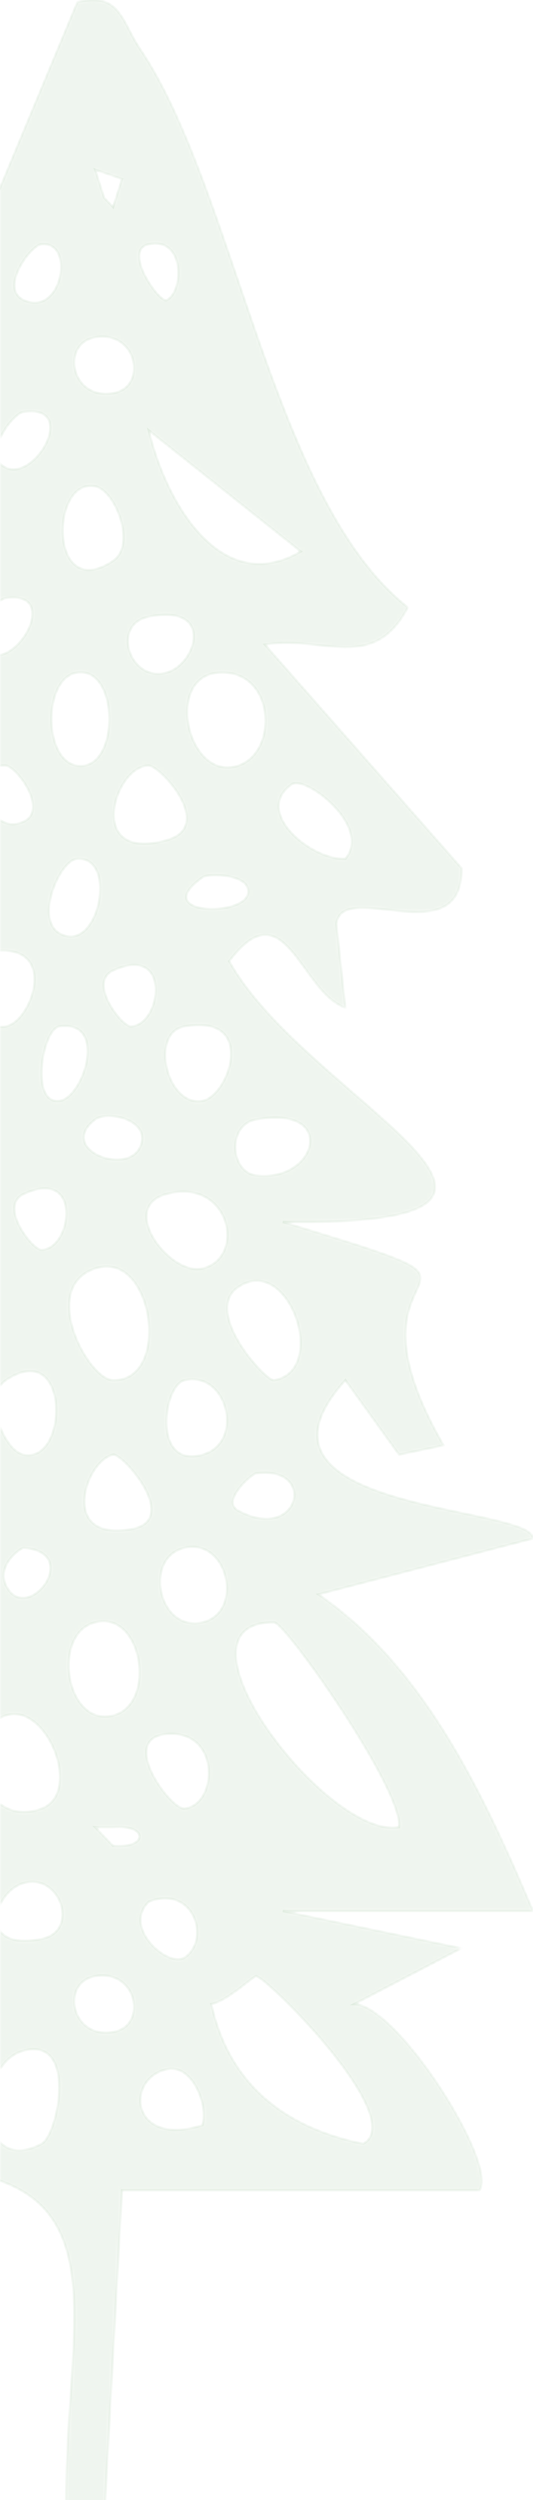 <svg width="174" height="816" viewBox="0 0 174 816" fill="none" xmlns="http://www.w3.org/2000/svg">
<g opacity="0.5">
<mask id="path-1-inside-1_1743_28052" fill="white">
<path d="M25.25 0.7C39.338 -2.752 39.793 7.241 45.667 15.896C76.537 61.375 89.037 163.688 133.167 198.25C121.798 219.902 105.272 207.21 86.5 210.407L150.667 283.349C151.168 311.705 111.624 286.492 109.833 301.584L112.75 328.938C98.114 323.917 93.068 289.452 74.833 313.741C100.232 359.409 201.697 400.396 92.333 398.84C179.513 425.354 105.698 404.067 144.833 471.782L130.25 474.821L112.75 450.507C73.422 493.877 173.93 491.154 174 502.174L104 520.409C137.804 543.714 156.973 583.486 174 623.743H92.333L150.667 635.9L115.667 654.136C129.853 654.507 162.812 706.69 156.5 714.92H39.833L31.083 876C-4.185 777.012 82.353 687.166 -73.917 711.881C-97.372 703.73 -44.89 675.471 -53.5 654.136C-59.596 639.037 -81.879 647.796 -85.583 645.018C-96.381 636.922 -82.06 624.613 -82.667 623.743C-88.132 615.963 -105.901 610.486 -106 605.508C-106.128 599.034 -4.587 523.911 -38.917 511.292C-156.277 511.991 -83.927 492.114 -76.833 465.703C-76.034 462.719 -98.352 419.367 -88.5 404.918C-75.375 385.674 -34.279 430.624 -24.333 398.84L-88.5 392.761C-99.151 372.8 -48.577 377 -47.667 356.291C-47.579 354.242 -59.572 345.982 -59.333 344.134C-53.803 301.651 -32.086 313.45 -76.833 283.349C-76.827 271.806 -5.352 258.044 -12.667 222.564C-13.291 219.525 -59.777 211.483 -59.333 192.172C-58.948 175.389 48.729 168.612 -41.833 161.78L25.25 0.7ZM31.083 55.406L34 64.524L36.917 67.563L39.833 58.446L31.083 55.406ZM13.583 79.72C9.961 80.048 -0.347 94.217 7.75 97.956C20.21 103.706 24.702 78.705 13.583 79.72ZM48.583 79.72C39.74 81.556 52.136 99.098 54.417 97.956C60.075 95.129 60.384 77.271 48.583 79.72ZM31.083 110.113C19.65 112.088 23.179 130.725 36.917 128.348C48.35 126.372 44.821 107.736 31.083 110.113ZM7.75 134.426C3.9 134.949 -6.104 148.96 1.917 152.662C11.699 157.178 25.734 131.995 7.75 134.426ZM48.583 140.505C54.172 164.138 72.214 195.266 98.167 180.015L48.583 140.505ZM31.083 158.74C16.255 155.841 15.899 197.235 36.917 183.054C44.675 177.821 37.564 160.005 31.083 158.74ZM1.917 195.211C-1.933 195.734 -11.937 209.745 -3.917 213.447C5.866 217.963 19.901 192.78 1.917 195.211ZM48.583 201.29C36.036 203.806 42.447 222.929 54.417 219.525C64.275 216.723 70.068 196.986 48.583 201.29ZM25.25 219.525C13.992 221.069 13.992 248.373 25.25 249.917C39.168 251.82 39.168 217.622 25.25 219.525ZM71.917 219.525C53.256 220.194 61.154 255.437 77.75 249.917C91.015 245.504 89.843 218.887 71.917 219.525ZM1.917 249.917C-9.202 248.902 -4.71 273.903 7.75 268.153C15.847 264.415 5.539 250.246 1.917 249.917ZM48.583 249.917C37.383 249.778 27.49 281.787 54.417 274.231C70.523 269.715 52.305 249.966 48.583 249.917ZM95.25 255.996C82.37 265.053 101.842 280.918 112.75 280.31C121.611 269.758 99.596 252.938 95.25 255.996ZM25.25 280.31C19.627 280.583 11.215 299.882 19.417 304.624C32.028 311.912 38.824 279.653 25.25 280.31ZM66.083 286.388C47.341 299.658 85.071 299.512 80.667 289.427C78.922 285.428 68.119 284.948 66.083 286.388ZM-3.917 310.702C-15.502 312.72 -9.645 337.143 1.917 335.016C10.603 333.417 20.018 306.538 -3.917 310.702ZM36.917 316.781C28.558 320.622 39.781 335.113 42.75 335.016C52.719 334.694 56.231 307.9 36.917 316.781ZM19.417 335.016C13.893 335.733 9.663 360.588 19.417 359.33C27.21 358.321 35.488 332.937 19.417 335.016ZM60.25 335.016C48.665 337.034 54.522 361.457 66.083 359.33C74.769 357.731 84.184 330.852 60.25 335.016ZM-27.25 341.094C-31.619 342.717 -41.215 355.598 -33.083 359.33C-22.957 363.974 -1.268 331.448 -27.25 341.094ZM-9.75 365.408C-10.362 365.5 -18.751 373.936 -18.5 374.526C-11.652 390.64 12.154 362.181 -9.75 365.408ZM31.083 365.408C18.565 374.891 41.076 383.96 45.667 374.526C49.878 365.864 35.342 362.181 31.083 365.408ZM83.583 365.408C74.093 367.116 75.102 382.604 83.583 383.644C103.469 386.081 110.557 360.558 83.583 365.408ZM7.75 389.722C-0.609 393.564 10.614 408.055 13.583 407.958C23.553 407.636 27.064 380.842 7.75 389.722ZM54.417 389.722C38.317 393.965 55.578 416.547 66.083 414.036C80.544 410.584 75.213 384.239 54.417 389.722ZM-15.583 414.036C-24.392 415.343 -37.598 440.988 -21.417 444.428C-6.792 447.535 6.648 410.736 -15.583 414.036ZM31.083 414.036C12.568 420.236 28.89 450.416 36.917 450.507C56.237 450.732 50.059 407.678 31.083 414.036ZM-62.25 420.115C-65.872 420.443 -76.18 434.612 -68.083 438.35C-55.623 444.1 -51.132 419.1 -62.25 420.115ZM77.75 420.115C65.967 428.163 86.92 450.939 89.417 450.507C107.599 447.37 94.2 408.876 77.75 420.115ZM1.917 450.507C-5.842 455.741 1.269 473.557 7.75 474.821C22.578 477.72 22.934 436.326 1.917 450.507ZM60.25 450.507C53.279 452.106 49.546 479.428 66.083 474.821C80.072 470.925 74.25 447.298 60.25 450.507ZM-21.417 474.821C-34.017 476.298 -44.097 502.271 -9.75 493.056C-1.787 484.297 -13.034 473.836 -21.417 474.821ZM36.917 474.821C27.957 476.675 19.008 503.262 42.75 499.135C59.468 496.229 39.88 474.207 36.917 474.821ZM83.583 480.899C82.317 481.063 71.981 489.914 77.75 493.056C97.653 503.894 103.86 478.249 83.583 480.899ZM7.75 505.213C6.916 505.146 -1.204 510.702 1.917 517.37C8.368 531.15 27.572 506.818 7.75 505.213ZM60.25 505.213C46.588 508.38 51.751 532.846 66.083 529.527C79.745 526.36 74.583 501.894 60.25 505.213ZM31.083 529.527C16.588 533.235 21.482 563.864 36.917 559.919C51.413 556.212 46.518 525.582 31.083 529.527ZM89.417 529.527C52.678 529.472 107.004 600.554 130.25 596.39C131.907 584.701 93.22 529.533 89.417 529.527ZM-15.583 535.606C-17.403 535.691 -27.104 546.267 -24.333 550.802C-13.857 567.949 6.163 534.621 -15.583 535.606ZM1.917 559.919C-14.842 565.439 -6.186 597.8 13.583 590.312C27.181 585.163 15.263 555.525 1.917 559.919ZM-44.75 565.998C-52.077 568.66 -58.219 585.71 -50.583 590.312C-39.71 596.864 -16.359 555.683 -44.75 565.998ZM54.417 565.998C38.381 567.378 55.869 590.81 60.25 590.312C71.24 589.054 72.127 564.478 54.417 565.998ZM31.083 596.39L36.917 602.469C48.432 603.429 48.432 595.43 36.917 596.39H31.083ZM-44.75 614.626C-55.652 617.422 -55.127 636.648 -44.75 638.94C-25.727 643.146 -9.797 605.672 -44.75 614.626ZM7.75 614.626C-2.108 617.428 -7.901 637.165 13.583 632.861C26.131 630.345 19.72 611.222 7.75 614.626ZM48.583 620.704C39.781 629.244 55.058 642.423 60.25 638.94C69.041 633.043 63.085 615.021 48.583 620.704ZM-15.583 645.018C-22.852 647.474 -29.029 664.743 -21.417 669.332C-8.974 676.827 7.044 637.377 -15.583 645.018ZM31.083 645.018C19.65 646.994 23.179 665.63 36.917 663.253C48.35 661.278 44.821 642.641 31.083 645.018ZM83.583 645.018C82.732 644.988 74.203 653.169 69 654.136C74.793 680.437 93.086 694.509 118.583 699.724C133.558 691.415 86.879 645.127 83.583 645.018ZM7.75 669.332C-8.379 673.532 -7.842 711.097 13.583 699.724C18.938 696.88 25.472 664.718 7.75 669.332ZM-38.917 675.41C-39.949 675.198 -55.431 689.166 -50.583 693.646C-26.801 701.274 -25.523 678.158 -38.917 675.41ZM54.417 675.41C40.691 678.504 42.616 701.189 66.083 693.646C68.172 687.488 62.869 673.502 54.417 675.41Z"/>
</mask>
<path d="M25.25 0.7C39.338 -2.752 39.793 7.241 45.667 15.896C76.537 61.375 89.037 163.688 133.167 198.25C121.798 219.902 105.272 207.21 86.5 210.407L150.667 283.349C151.168 311.705 111.624 286.492 109.833 301.584L112.75 328.938C98.114 323.917 93.068 289.452 74.833 313.741C100.232 359.409 201.697 400.396 92.333 398.84C179.513 425.354 105.698 404.067 144.833 471.782L130.25 474.821L112.75 450.507C73.422 493.877 173.93 491.154 174 502.174L104 520.409C137.804 543.714 156.973 583.486 174 623.743H92.333L150.667 635.9L115.667 654.136C129.853 654.507 162.812 706.69 156.5 714.92H39.833L31.083 876C-4.185 777.012 82.353 687.166 -73.917 711.881C-97.372 703.73 -44.89 675.471 -53.5 654.136C-59.596 639.037 -81.879 647.796 -85.583 645.018C-96.381 636.922 -82.06 624.613 -82.667 623.743C-88.132 615.963 -105.901 610.486 -106 605.508C-106.128 599.034 -4.587 523.911 -38.917 511.292C-156.277 511.991 -83.927 492.114 -76.833 465.703C-76.034 462.719 -98.352 419.367 -88.5 404.918C-75.375 385.674 -34.279 430.624 -24.333 398.84L-88.5 392.761C-99.151 372.8 -48.577 377 -47.667 356.291C-47.579 354.242 -59.572 345.982 -59.333 344.134C-53.803 301.651 -32.086 313.45 -76.833 283.349C-76.827 271.806 -5.352 258.044 -12.667 222.564C-13.291 219.525 -59.777 211.483 -59.333 192.172C-58.948 175.389 48.729 168.612 -41.833 161.78L25.25 0.7ZM31.083 55.406L34 64.524L36.917 67.563L39.833 58.446L31.083 55.406ZM13.583 79.72C9.961 80.048 -0.347 94.217 7.75 97.956C20.21 103.706 24.702 78.705 13.583 79.72ZM48.583 79.72C39.74 81.556 52.136 99.098 54.417 97.956C60.075 95.129 60.384 77.271 48.583 79.72ZM31.083 110.113C19.65 112.088 23.179 130.725 36.917 128.348C48.35 126.372 44.821 107.736 31.083 110.113ZM7.75 134.426C3.9 134.949 -6.104 148.96 1.917 152.662C11.699 157.178 25.734 131.995 7.75 134.426ZM48.583 140.505C54.172 164.138 72.214 195.266 98.167 180.015L48.583 140.505ZM31.083 158.74C16.255 155.841 15.899 197.235 36.917 183.054C44.675 177.821 37.564 160.005 31.083 158.74ZM1.917 195.211C-1.933 195.734 -11.937 209.745 -3.917 213.447C5.866 217.963 19.901 192.78 1.917 195.211ZM48.583 201.29C36.036 203.806 42.447 222.929 54.417 219.525C64.275 216.723 70.068 196.986 48.583 201.29ZM25.25 219.525C13.992 221.069 13.992 248.373 25.25 249.917C39.168 251.82 39.168 217.622 25.25 219.525ZM71.917 219.525C53.256 220.194 61.154 255.437 77.75 249.917C91.015 245.504 89.843 218.887 71.917 219.525ZM1.917 249.917C-9.202 248.902 -4.71 273.903 7.75 268.153C15.847 264.415 5.539 250.246 1.917 249.917ZM48.583 249.917C37.383 249.778 27.49 281.787 54.417 274.231C70.523 269.715 52.305 249.966 48.583 249.917ZM95.25 255.996C82.37 265.053 101.842 280.918 112.75 280.31C121.611 269.758 99.596 252.938 95.25 255.996ZM25.25 280.31C19.627 280.583 11.215 299.882 19.417 304.624C32.028 311.912 38.824 279.653 25.25 280.31ZM66.083 286.388C47.341 299.658 85.071 299.512 80.667 289.427C78.922 285.428 68.119 284.948 66.083 286.388ZM-3.917 310.702C-15.502 312.72 -9.645 337.143 1.917 335.016C10.603 333.417 20.018 306.538 -3.917 310.702ZM36.917 316.781C28.558 320.622 39.781 335.113 42.75 335.016C52.719 334.694 56.231 307.9 36.917 316.781ZM19.417 335.016C13.893 335.733 9.663 360.588 19.417 359.33C27.21 358.321 35.488 332.937 19.417 335.016ZM60.25 335.016C48.665 337.034 54.522 361.457 66.083 359.33C74.769 357.731 84.184 330.852 60.25 335.016ZM-27.25 341.094C-31.619 342.717 -41.215 355.598 -33.083 359.33C-22.957 363.974 -1.268 331.448 -27.25 341.094ZM-9.75 365.408C-10.362 365.5 -18.751 373.936 -18.5 374.526C-11.652 390.64 12.154 362.181 -9.75 365.408ZM31.083 365.408C18.565 374.891 41.076 383.96 45.667 374.526C49.878 365.864 35.342 362.181 31.083 365.408ZM83.583 365.408C74.093 367.116 75.102 382.604 83.583 383.644C103.469 386.081 110.557 360.558 83.583 365.408ZM7.75 389.722C-0.609 393.564 10.614 408.055 13.583 407.958C23.553 407.636 27.064 380.842 7.75 389.722ZM54.417 389.722C38.317 393.965 55.578 416.547 66.083 414.036C80.544 410.584 75.213 384.239 54.417 389.722ZM-15.583 414.036C-24.392 415.343 -37.598 440.988 -21.417 444.428C-6.792 447.535 6.648 410.736 -15.583 414.036ZM31.083 414.036C12.568 420.236 28.89 450.416 36.917 450.507C56.237 450.732 50.059 407.678 31.083 414.036ZM-62.25 420.115C-65.872 420.443 -76.18 434.612 -68.083 438.35C-55.623 444.1 -51.132 419.1 -62.25 420.115ZM77.75 420.115C65.967 428.163 86.92 450.939 89.417 450.507C107.599 447.37 94.2 408.876 77.75 420.115ZM1.917 450.507C-5.842 455.741 1.269 473.557 7.75 474.821C22.578 477.72 22.934 436.326 1.917 450.507ZM60.25 450.507C53.279 452.106 49.546 479.428 66.083 474.821C80.072 470.925 74.25 447.298 60.25 450.507ZM-21.417 474.821C-34.017 476.298 -44.097 502.271 -9.75 493.056C-1.787 484.297 -13.034 473.836 -21.417 474.821ZM36.917 474.821C27.957 476.675 19.008 503.262 42.75 499.135C59.468 496.229 39.88 474.207 36.917 474.821ZM83.583 480.899C82.317 481.063 71.981 489.914 77.75 493.056C97.653 503.894 103.86 478.249 83.583 480.899ZM7.75 505.213C6.916 505.146 -1.204 510.702 1.917 517.37C8.368 531.15 27.572 506.818 7.75 505.213ZM60.25 505.213C46.588 508.38 51.751 532.846 66.083 529.527C79.745 526.36 74.583 501.894 60.25 505.213ZM31.083 529.527C16.588 533.235 21.482 563.864 36.917 559.919C51.413 556.212 46.518 525.582 31.083 529.527ZM89.417 529.527C52.678 529.472 107.004 600.554 130.25 596.39C131.907 584.701 93.22 529.533 89.417 529.527ZM-15.583 535.606C-17.403 535.691 -27.104 546.267 -24.333 550.802C-13.857 567.949 6.163 534.621 -15.583 535.606ZM1.917 559.919C-14.842 565.439 -6.186 597.8 13.583 590.312C27.181 585.163 15.263 555.525 1.917 559.919ZM-44.75 565.998C-52.077 568.66 -58.219 585.71 -50.583 590.312C-39.71 596.864 -16.359 555.683 -44.75 565.998ZM54.417 565.998C38.381 567.378 55.869 590.81 60.25 590.312C71.24 589.054 72.127 564.478 54.417 565.998ZM31.083 596.39L36.917 602.469C48.432 603.429 48.432 595.43 36.917 596.39H31.083ZM-44.75 614.626C-55.652 617.422 -55.127 636.648 -44.75 638.94C-25.727 643.146 -9.797 605.672 -44.75 614.626ZM7.75 614.626C-2.108 617.428 -7.901 637.165 13.583 632.861C26.131 630.345 19.72 611.222 7.75 614.626ZM48.583 620.704C39.781 629.244 55.058 642.423 60.25 638.94C69.041 633.043 63.085 615.021 48.583 620.704ZM-15.583 645.018C-22.852 647.474 -29.029 664.743 -21.417 669.332C-8.974 676.827 7.044 637.377 -15.583 645.018ZM31.083 645.018C19.65 646.994 23.179 665.63 36.917 663.253C48.35 661.278 44.821 642.641 31.083 645.018ZM83.583 645.018C82.732 644.988 74.203 653.169 69 654.136C74.793 680.437 93.086 694.509 118.583 699.724C133.558 691.415 86.879 645.127 83.583 645.018ZM7.75 669.332C-8.379 673.532 -7.842 711.097 13.583 699.724C18.938 696.88 25.472 664.718 7.75 669.332ZM-38.917 675.41C-39.949 675.198 -55.431 689.166 -50.583 693.646C-26.801 701.274 -25.523 678.158 -38.917 675.41ZM54.417 675.41C40.691 678.504 42.616 701.189 66.083 693.646C68.172 687.488 62.869 673.502 54.417 675.41Z" fill="#E0ECDF" stroke="#C2D9C1" stroke-width="0.779" mask="url(#path-1-inside-1_1743_28052)"/>
</g>
</svg>
